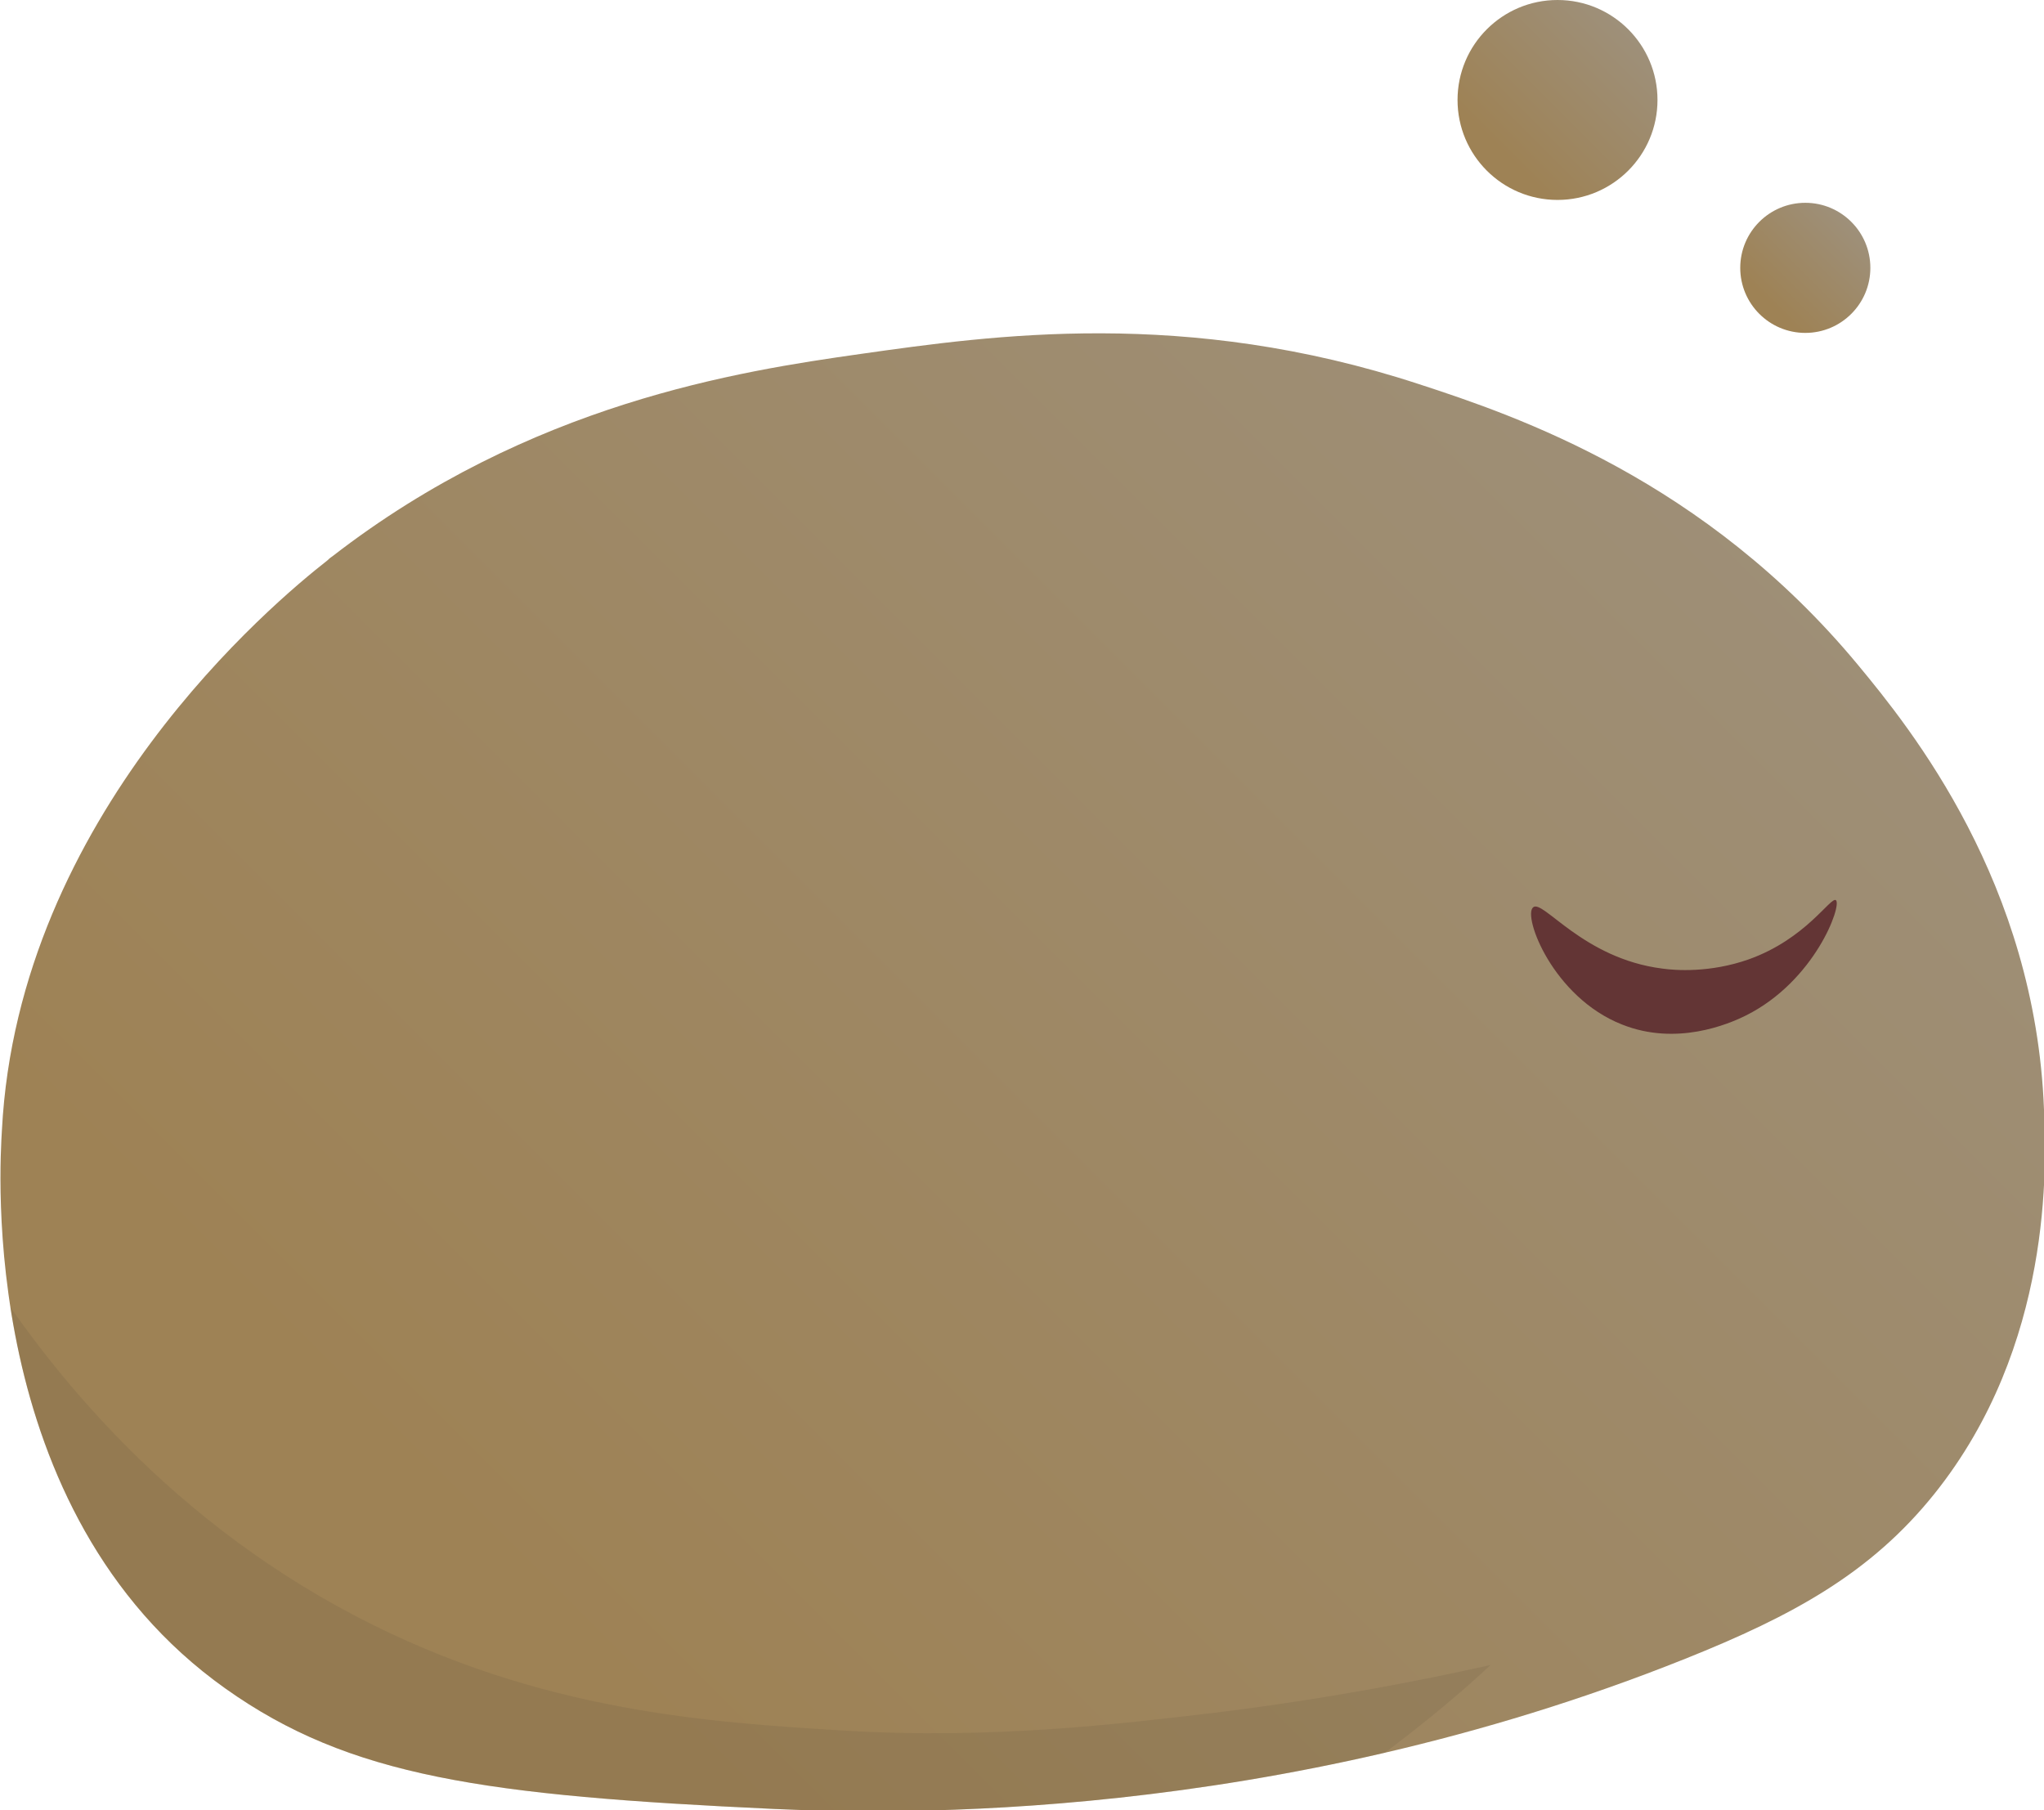 <?xml version="1.0" encoding="utf-8"?>
<!-- Generator: Adobe Illustrator 27.4.0, SVG Export Plug-In . SVG Version: 6.00 Build 0)  -->
<svg version="1.1" id="Layer_1" xmlns="http://www.w3.org/2000/svg" xmlns:xlink="http://www.w3.org/1999/xlink" x="0px" y="0px"
	 viewBox="0 0 427.3 378.5" style="enable-background:new 0 0 427.3 378.5;" xml:space="preserve">
<style type="text/css">
	.st0{fill:url(#SVGID_1_);}
	.st1{clip-path:url(#SVGID_00000045594512641827562790000009924005816994429583_);}
	.st2{opacity:0.22;fill:#756345;enable-background:new    ;}
	.st3{fill:#633535;}
	.st4{fill:url(#SVGID_00000010285130740452426860000005240750523386357694_);}
	.st5{fill:url(#SVGID_00000106110143325933392540000007347637467365951678_);}
</style>
<g>
	<g id="Layer_2_00000127016977543747319730000013344319015993853590_">
		<g id="Bubble">
			<g>
				
					<linearGradient id="SVGID_1_" gradientUnits="userSpaceOnUse" x1="78.194" y1="-114.414" x2="376.314" y2="183.696" gradientTransform="matrix(1 0 0 -1 0 258)">
					<stop  offset="0.12" style="stop-color:#9E8255"/>
					<stop  offset="1" style="stop-color:#9E907A"/>
				</linearGradient>
				<path class="st0" d="M296.6,80.3c-48.8-16-89.1-10.2-116.7-6.3c-25.4,3.6-69.1,10.3-110.4,42.3c-0.6,0.4-1,0.8-1.1,0.9
					c-11,8.6-64.6,53.2-68,119.1C0,243.3-5,316,47.1,353c26,18.5,54.3,22.4,114.8,25.2c24.6,1.1,104.2,3.1,190.4-31.4
					c22.5-9,38.8-17.9,52.1-34.5c24.8-31,23.4-68.8,22.9-80.3c-1.8-47.4-27.8-79.6-38.9-93C356.4,100.4,317.2,87,296.6,80.3
					L296.6,80.3z"/>
				<g>
					<g>
						<g>
							<defs>
								<path id="SVGID_00000152981086027511418290000013433831359119786373_" d="M296.6,80.3c-48.8-16-89.1-10.2-116.7-6.3
									c-25.4,3.6-69.1,10.3-110.4,42.3c-0.6,0.4-1,0.8-1.1,0.9c-11,8.6-64.6,53.2-68,119.1C0,243.3-5,316,47.1,353
									c26,18.5,54.3,22.4,114.8,25.2c24.6,1.1,104.2,3.1,190.4-31.4c22.5-9,38.8-17.9,52.1-34.5c24.8-31,23.4-68.8,22.9-80.3
									c-1.8-47.4-27.8-79.6-38.9-93C356.4,100.4,317.2,87,296.6,80.3L296.6,80.3z"/>
							</defs>
							<clipPath id="SVGID_00000004544733996648109680000006712239459224393101_">
								<use xlink:href="#SVGID_00000152981086027511418290000013433831359119786373_"  style="overflow:visible;"/>
							</clipPath>
							<g style="clip-path:url(#SVGID_00000004544733996648109680000006712239459224393101_);">
								<path class="st2" d="M-5.6,261.4c13.4,21.9,38.4,54.8,80.2,76.6c38.3,20,74.3,22.1,101.6,23.8c31.2,1.9,58.1-1.4,77.6-3.7
									c23.7-2.9,43.5-6.8,57.8-10c-5.7,5.5-104.2,97.2-207.9,64.5c-14.3-4.5-56.4-17.8-84.9-60.8C-5.5,315-6.1,276.8-5.6,261.4
									L-5.6,261.4z"/>
							</g>
						</g>
					</g>
				</g>
				<path class="st3" d="M320.5,189.7c2-1.8,10.4,10.7,27,12.8c2.8,0.4,10,0.9,18-1.9c12.1-4.3,17.2-13.2,18.3-12.4
					c1.3,1.1-4.4,16.9-18.8,24.1c-3.8,1.9-14.6,6.4-25.9,1.9C324.6,208.5,318.3,191.5,320.5,189.7L320.5,189.7z"/>
				
					<linearGradient id="SVGID_00000137106636882159404430000013791715441845157304_" gradientUnits="userSpaceOnUse" x1="310.892" y1="222.392" x2="340.378" y2="251.878" gradientTransform="matrix(1 0 0 -1 0 258)">
					<stop  offset="0.12" style="stop-color:#9E8255"/>
					<stop  offset="1" style="stop-color:#9E907A"/>
				</linearGradient>
				<circle style="fill:url(#SVGID_00000137106636882159404430000013791715441845157304_);" cx="325.6" cy="20.9" r="20.9"/>
				
					<linearGradient id="SVGID_00000124134594593343580130000008722369566421218949_" gradientUnits="userSpaceOnUse" x1="367.742" y1="192.342" x2="387.018" y2="211.618" gradientTransform="matrix(1 0 0 -1 0 258)">
					<stop  offset="0.12" style="stop-color:#9E8255"/>
					<stop  offset="1" style="stop-color:#9E907A"/>
				</linearGradient>
				<circle style="fill:url(#SVGID_00000124134594593343580130000008722369566421218949_);" cx="377.4" cy="56" r="13.6"/>
			</g>
		</g>
	</g>
</g>
</svg>
